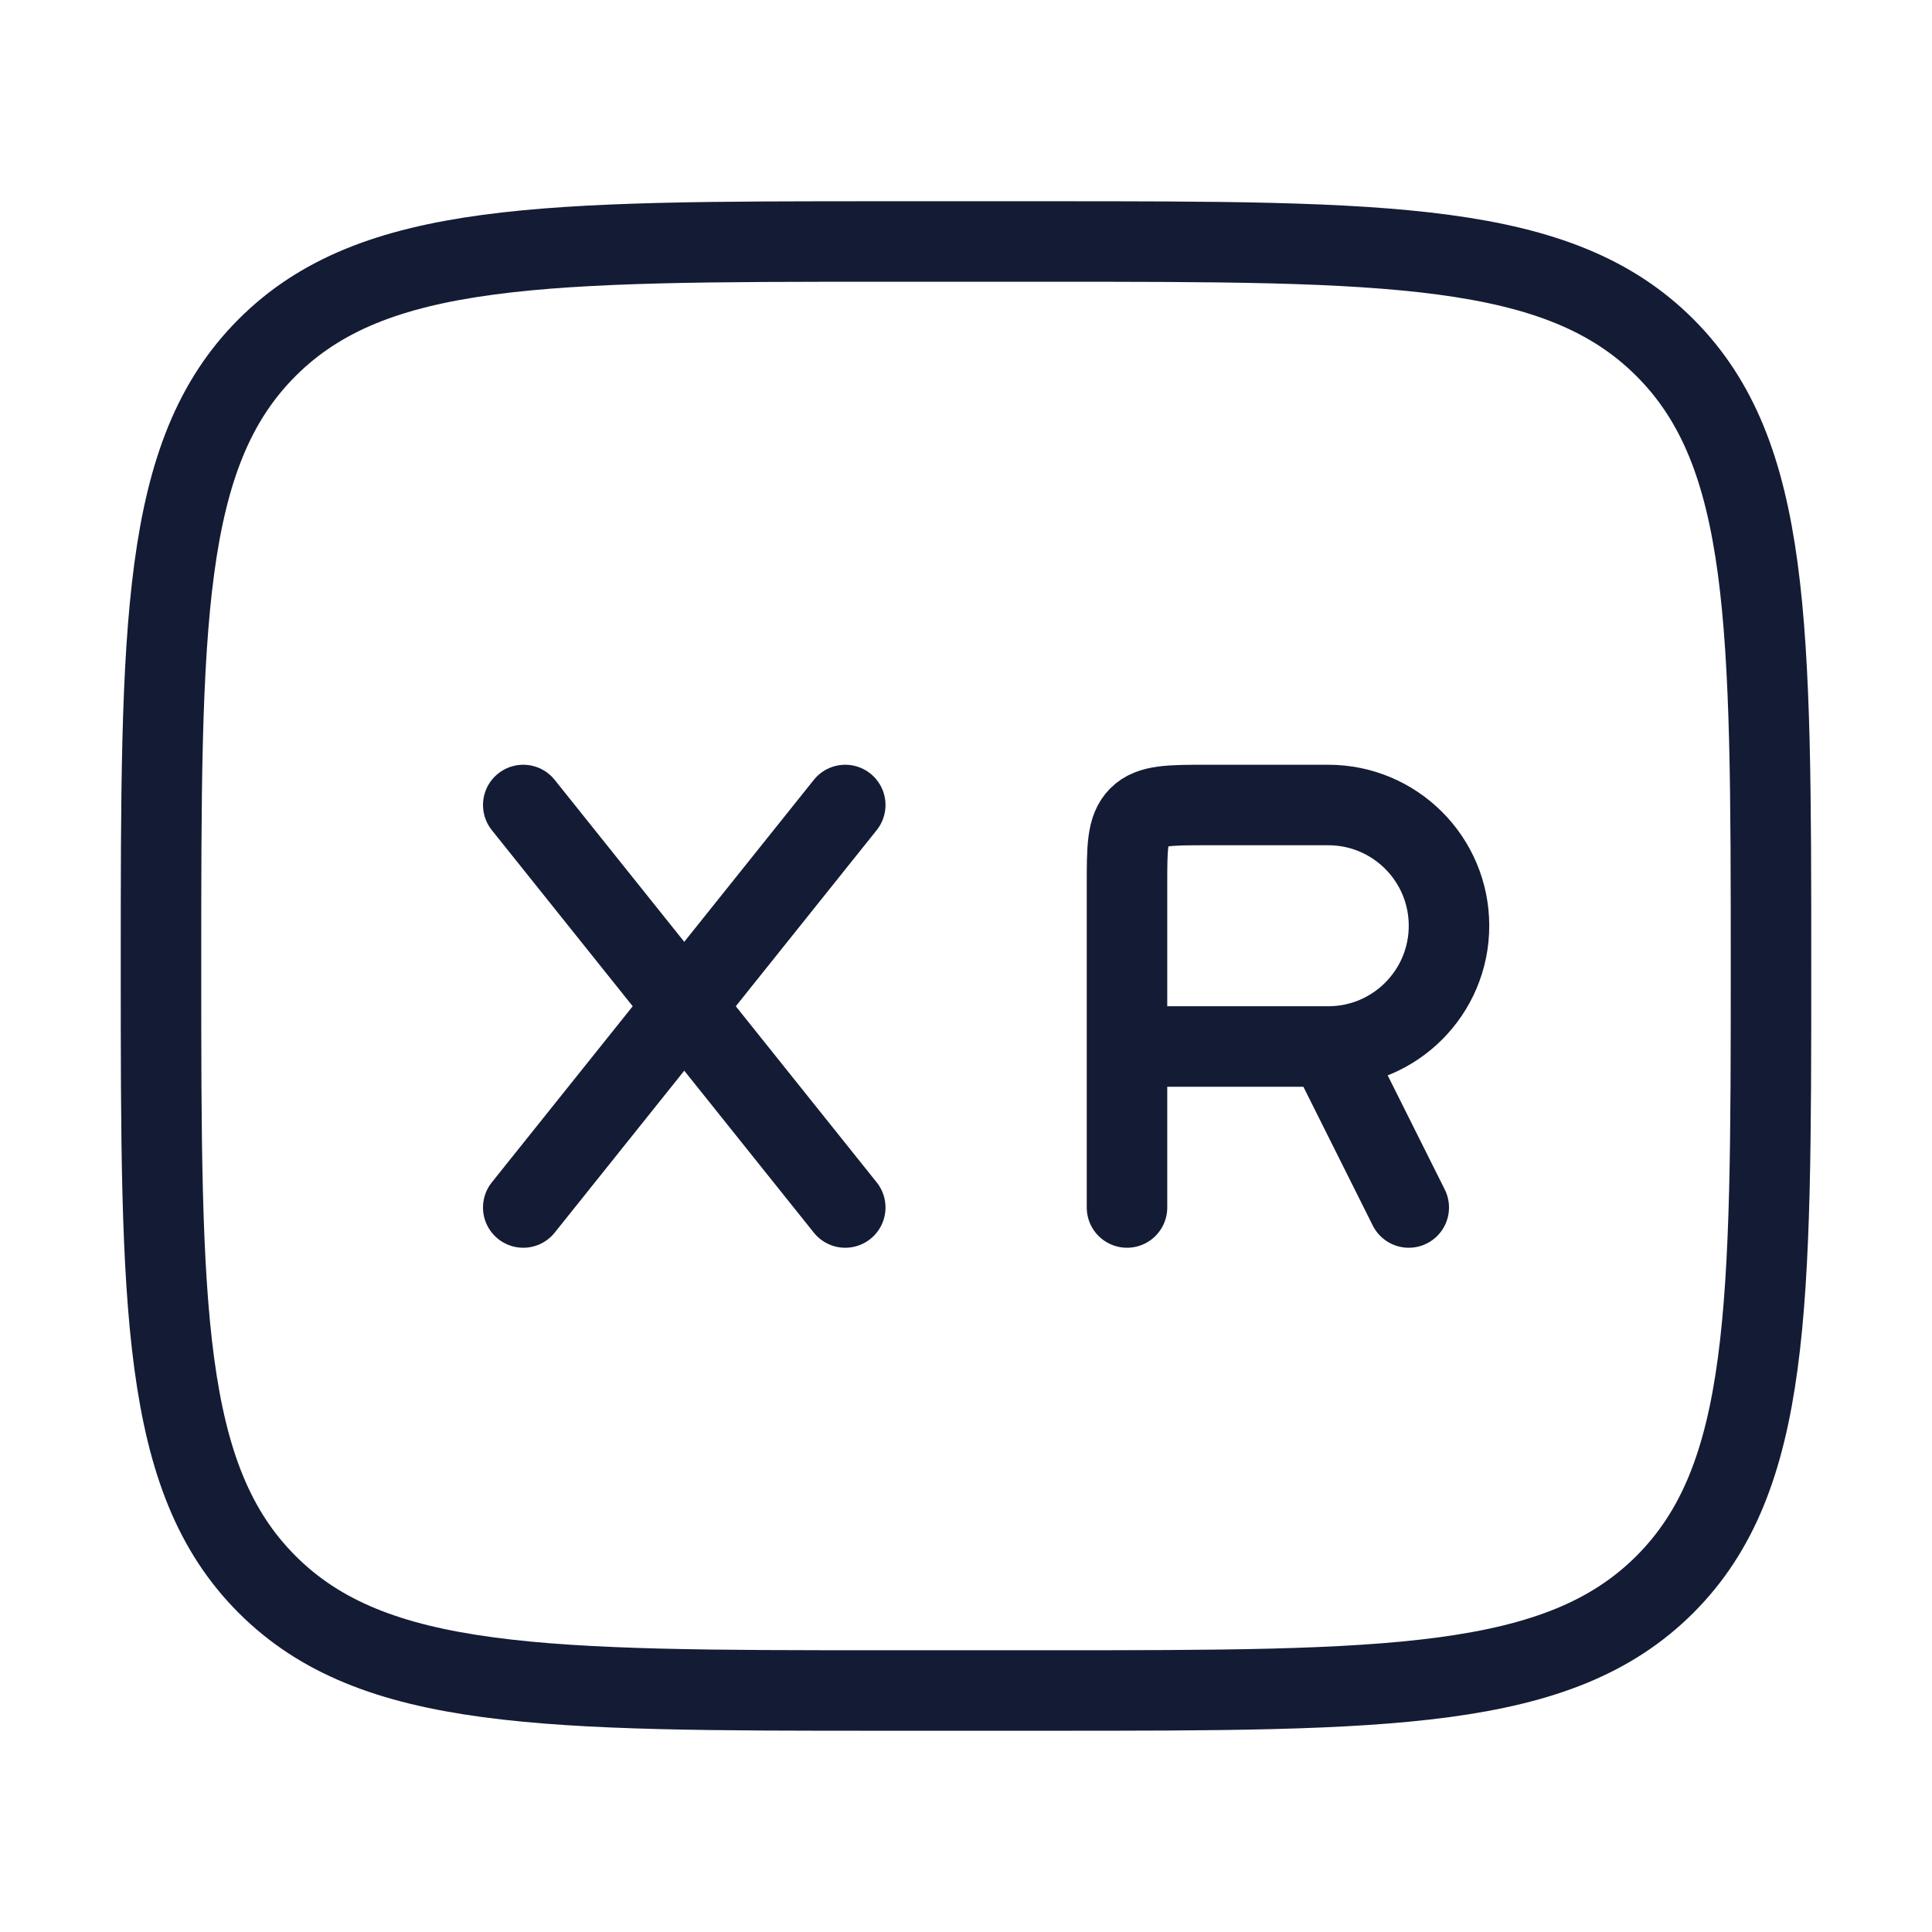 <svg width="72" height="72" viewBox="0 0 72 72" fill="none" xmlns="http://www.w3.org/2000/svg">
<path d="M39 9H33C20.272 9 13.908 9 9.954 12.954C6 16.908 6 23.272 6 36C6 48.728 6 55.092 9.954 59.046C13.908 63 20.272 63 33 63H39C51.728 63 58.092 63 62.046 59.046C66 55.092 66 48.728 66 36C66 23.272 66 16.908 62.046 12.954C58.092 9 51.728 9 39 9Z" stroke="#141B34" stroke-width="3" stroke-linecap="round"/>
<path d="M42 45V39M42 39V33C42 31.586 42 30.879 42.439 30.439C42.879 30 43.586 30 45 30H49.5C51.985 30 54 32.015 54 34.5C54 36.985 51.985 39 49.5 39M42 39H49.5M49.5 39L52.5 45" stroke="#141B34" stroke-width="3" stroke-linecap="round" stroke-linejoin="round"/>
<path d="M19.5 30L25.5 37.5M25.5 37.5L31.5 45M25.5 37.5L31.5 30M25.5 37.5L19.5 45" stroke="#141B34" stroke-width="3" stroke-linecap="round"/>
</svg>
